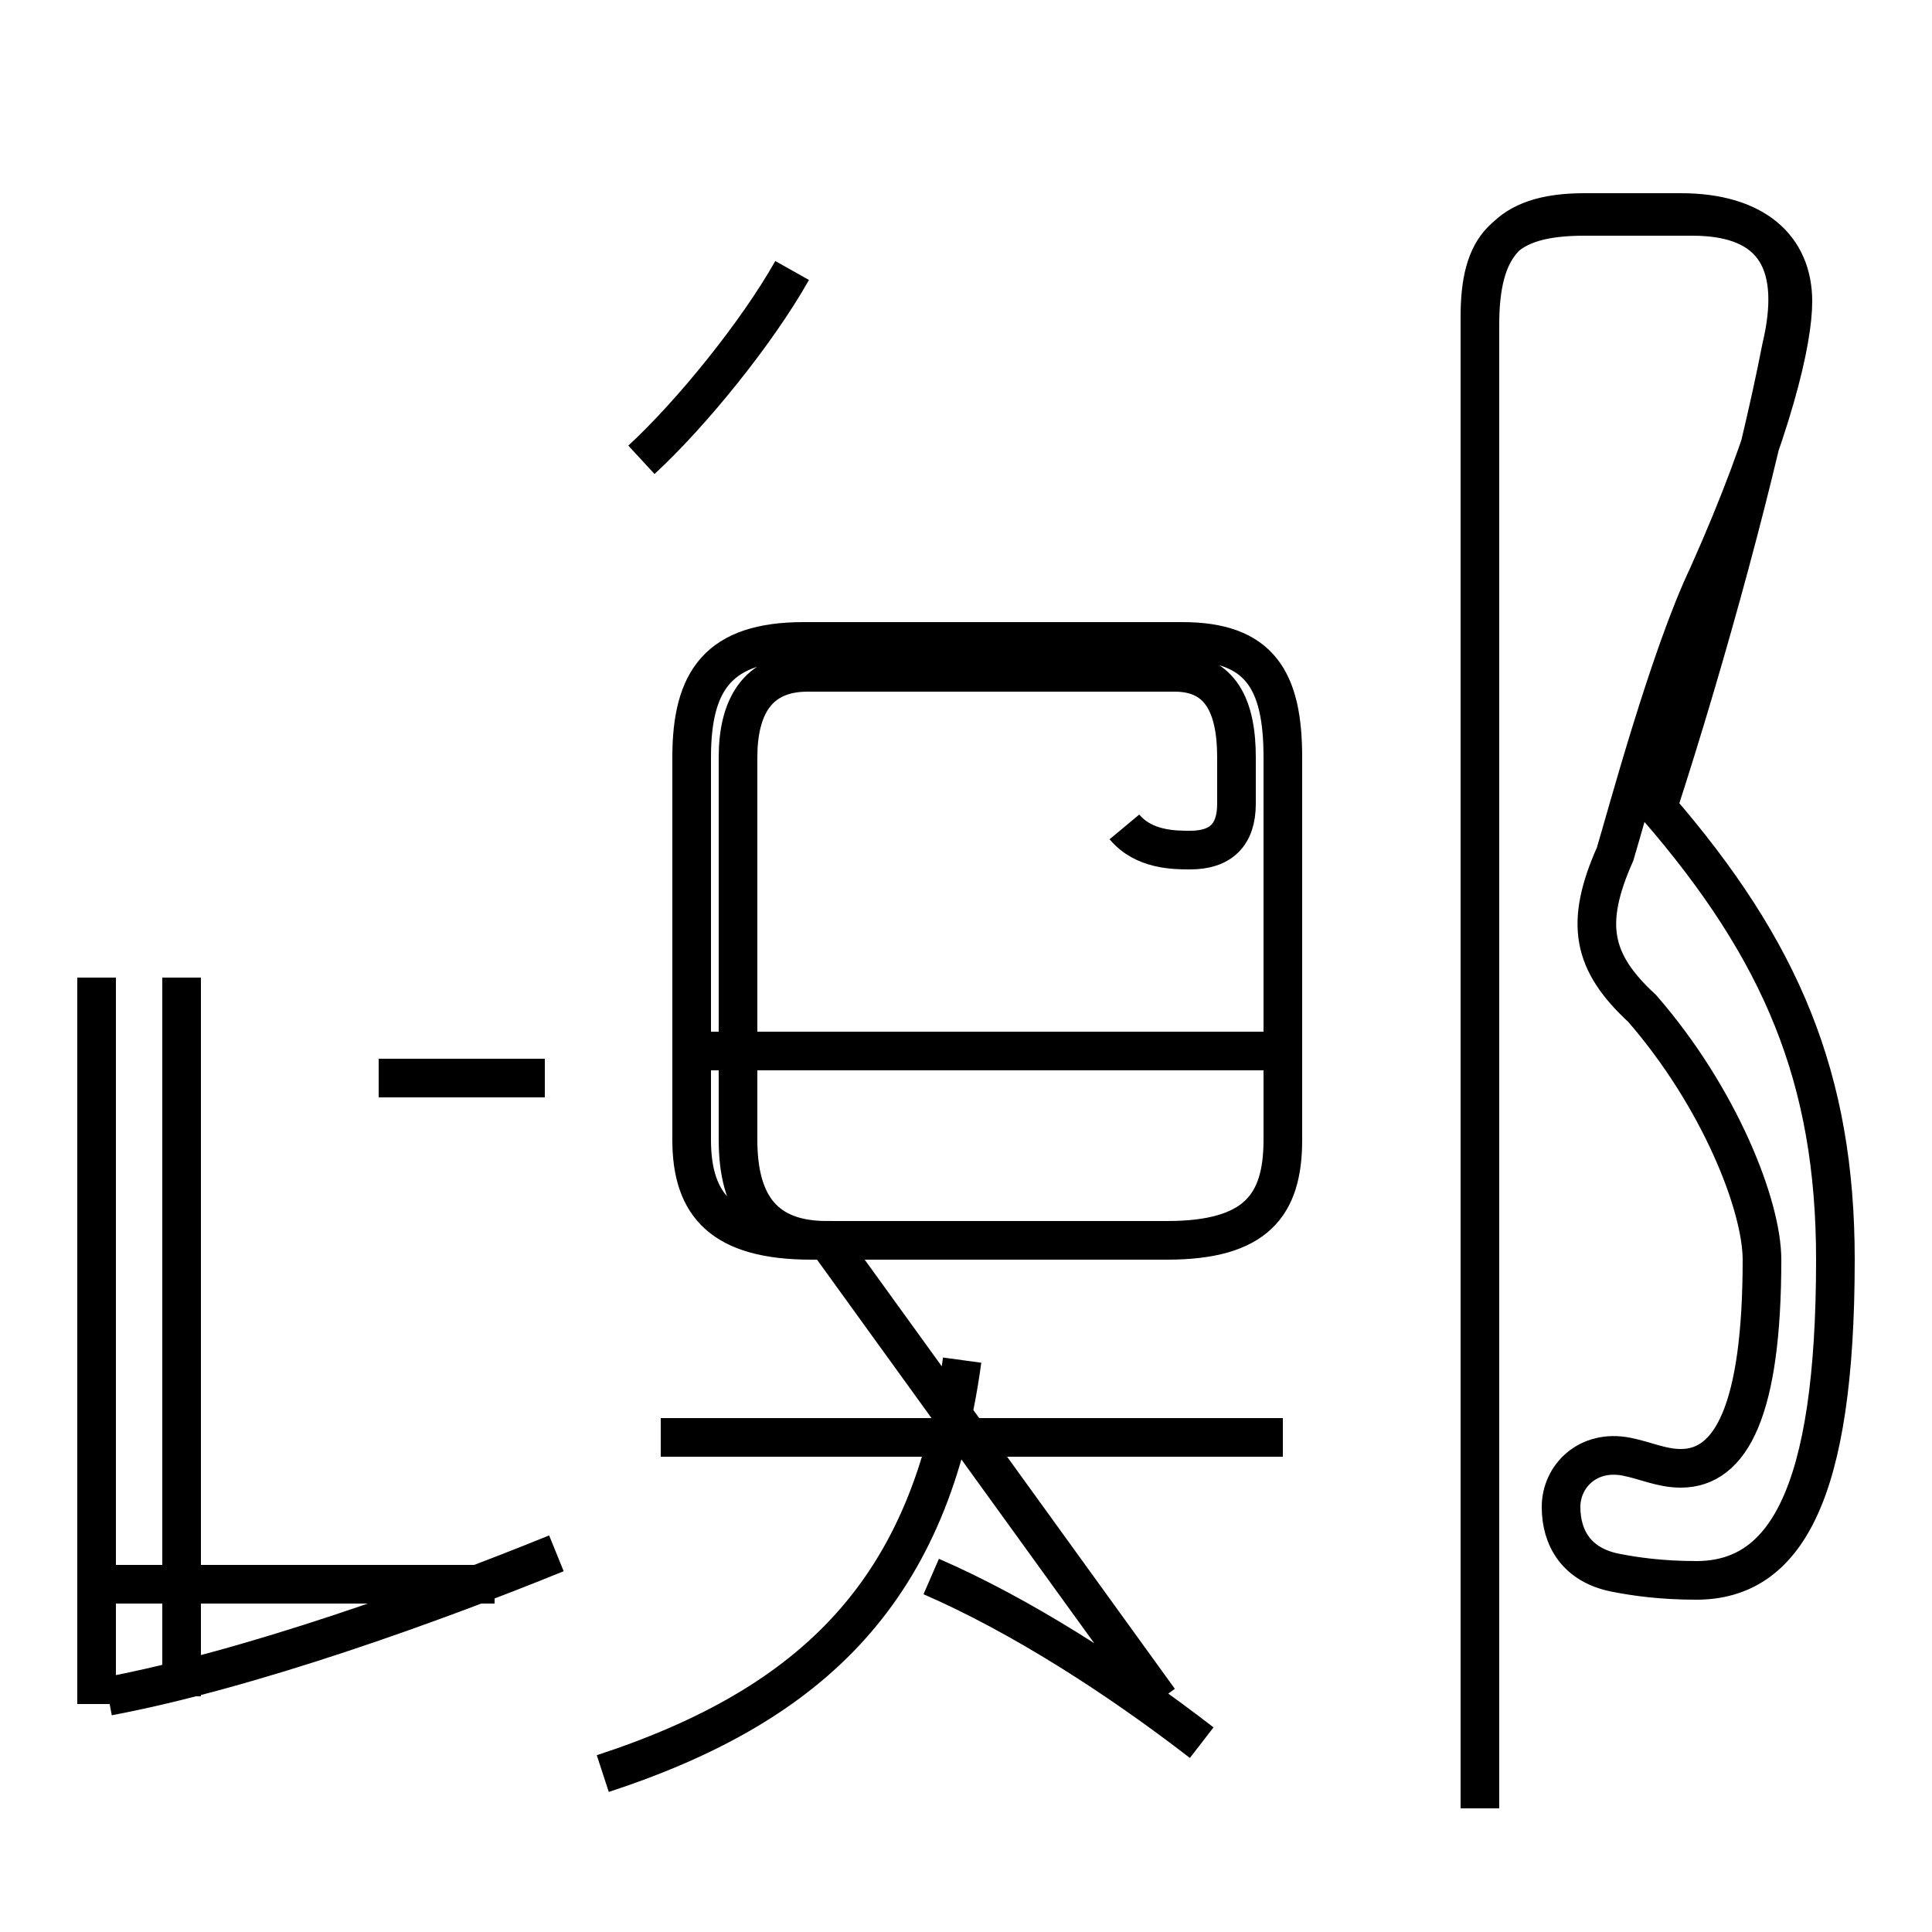 <?xml version='1.0' encoding='utf8'?>
<svg viewBox="0.0 -6.0 50.0 50.0" version="1.1" xmlns="http://www.w3.org/2000/svg">
<rect x="0.0" y="-6.0" width="50.0" height="50.0" fill="#808080" stroke="none"/>
<rect x="-1000" y="-1000" width="2000" height="2000" stroke="white" fill="white"/>
<g style="fill:white;stroke:#000000;  stroke-width:1">
<path d="M 38.3 2.8 L 38.3 -35.6 C 38.3 -37.6 39.0 -38.5 41.0 -38.5 L 43.5 -38.5 C 45.4 -38.5 46.4 -37.6 46.4 -36.2 C 46.4 -35.2 45.9 -32.9 44.2 -29.1 C 43.2 -27.0 42.1 -22.9 41.8 -21.9 C 41.0 -20.1 41.2 -19.1 42.5 -17.9 C 44.5 -15.6 45.6 -12.8 45.6 -11.4 C 45.6 -7.5 44.8 -6.0 43.5 -6.0 C 43.0 -6.0 42.6 -6.2 42.1 -6.3 C 41.1 -6.5 40.4 -5.8 40.4 -5.0 C 40.4 -4.2 40.8 -3.5 41.8 -3.3 C 42.3 -3.2 43.0 -3.1 43.9 -3.1 C 46.2 -3.1 47.5 -5.3 47.5 -11.4 C 47.5 -16.1 46.1 -19.4 42.9 -23.1 C 44.2 -27.1 45.5 -31.9 46.1 -35.0 C 46.6 -37.1 46.0 -38.4 43.8 -38.4 L 41.0 -38.4 C 38.9 -38.4 38.3 -37.6 38.3 -35.8 L 38.3 2.8 M 2.5 0.1 L 2.5 -18.7 M 2.5 -3.0 L 12.8 -3.0 M 14.4 -3.8 C 11.2 -2.5 6.5 -0.8 2.8 -0.1 M 4.7 -0.1 L 4.7 -18.7 M 15.6 1.9 C 21.1 0.1 24.1 -2.9 24.9 -8.8 M 14.1 -16.1 L 9.8 -16.1 M 31.1 1.1 C 28.9 -0.6 26.4 -2.2 24.1 -3.2 M 33.2 -6.8 L 17.1 -6.8 M 21.0 -11.9 L 30.2 -11.9 C 32.5 -11.9 33.2 -12.8 33.2 -14.5 L 33.2 -24.4 C 33.2 -26.4 32.6 -27.4 30.6 -27.4 L 20.8 -27.4 C 18.6 -27.4 17.9 -26.4 17.9 -24.4 L 17.9 -14.5 C 17.9 -12.8 18.7 -11.9 21.0 -11.9 Z M 33.5 -16.8 L 18.1 -16.8 M 16.6 -32.1 C 17.9 -33.3 19.6 -35.4 20.5 -37.0 M 29.1 -22.6 C 29.6 -22.0 30.4 -22.0 30.8 -22.0 C 31.6 -22.0 32.0 -22.4 32.0 -23.2 L 32.0 -24.4 C 32.0 -25.7 31.6 -26.6 30.4 -26.6 L 20.9 -26.6 C 19.6 -26.6 19.1 -25.7 19.1 -24.4 L 19.1 -14.5 C 19.1 -12.8 19.8 -11.9 21.4 -11.9 L 30." transform="translate(0.0 38.0)" />
</g>
</svg>